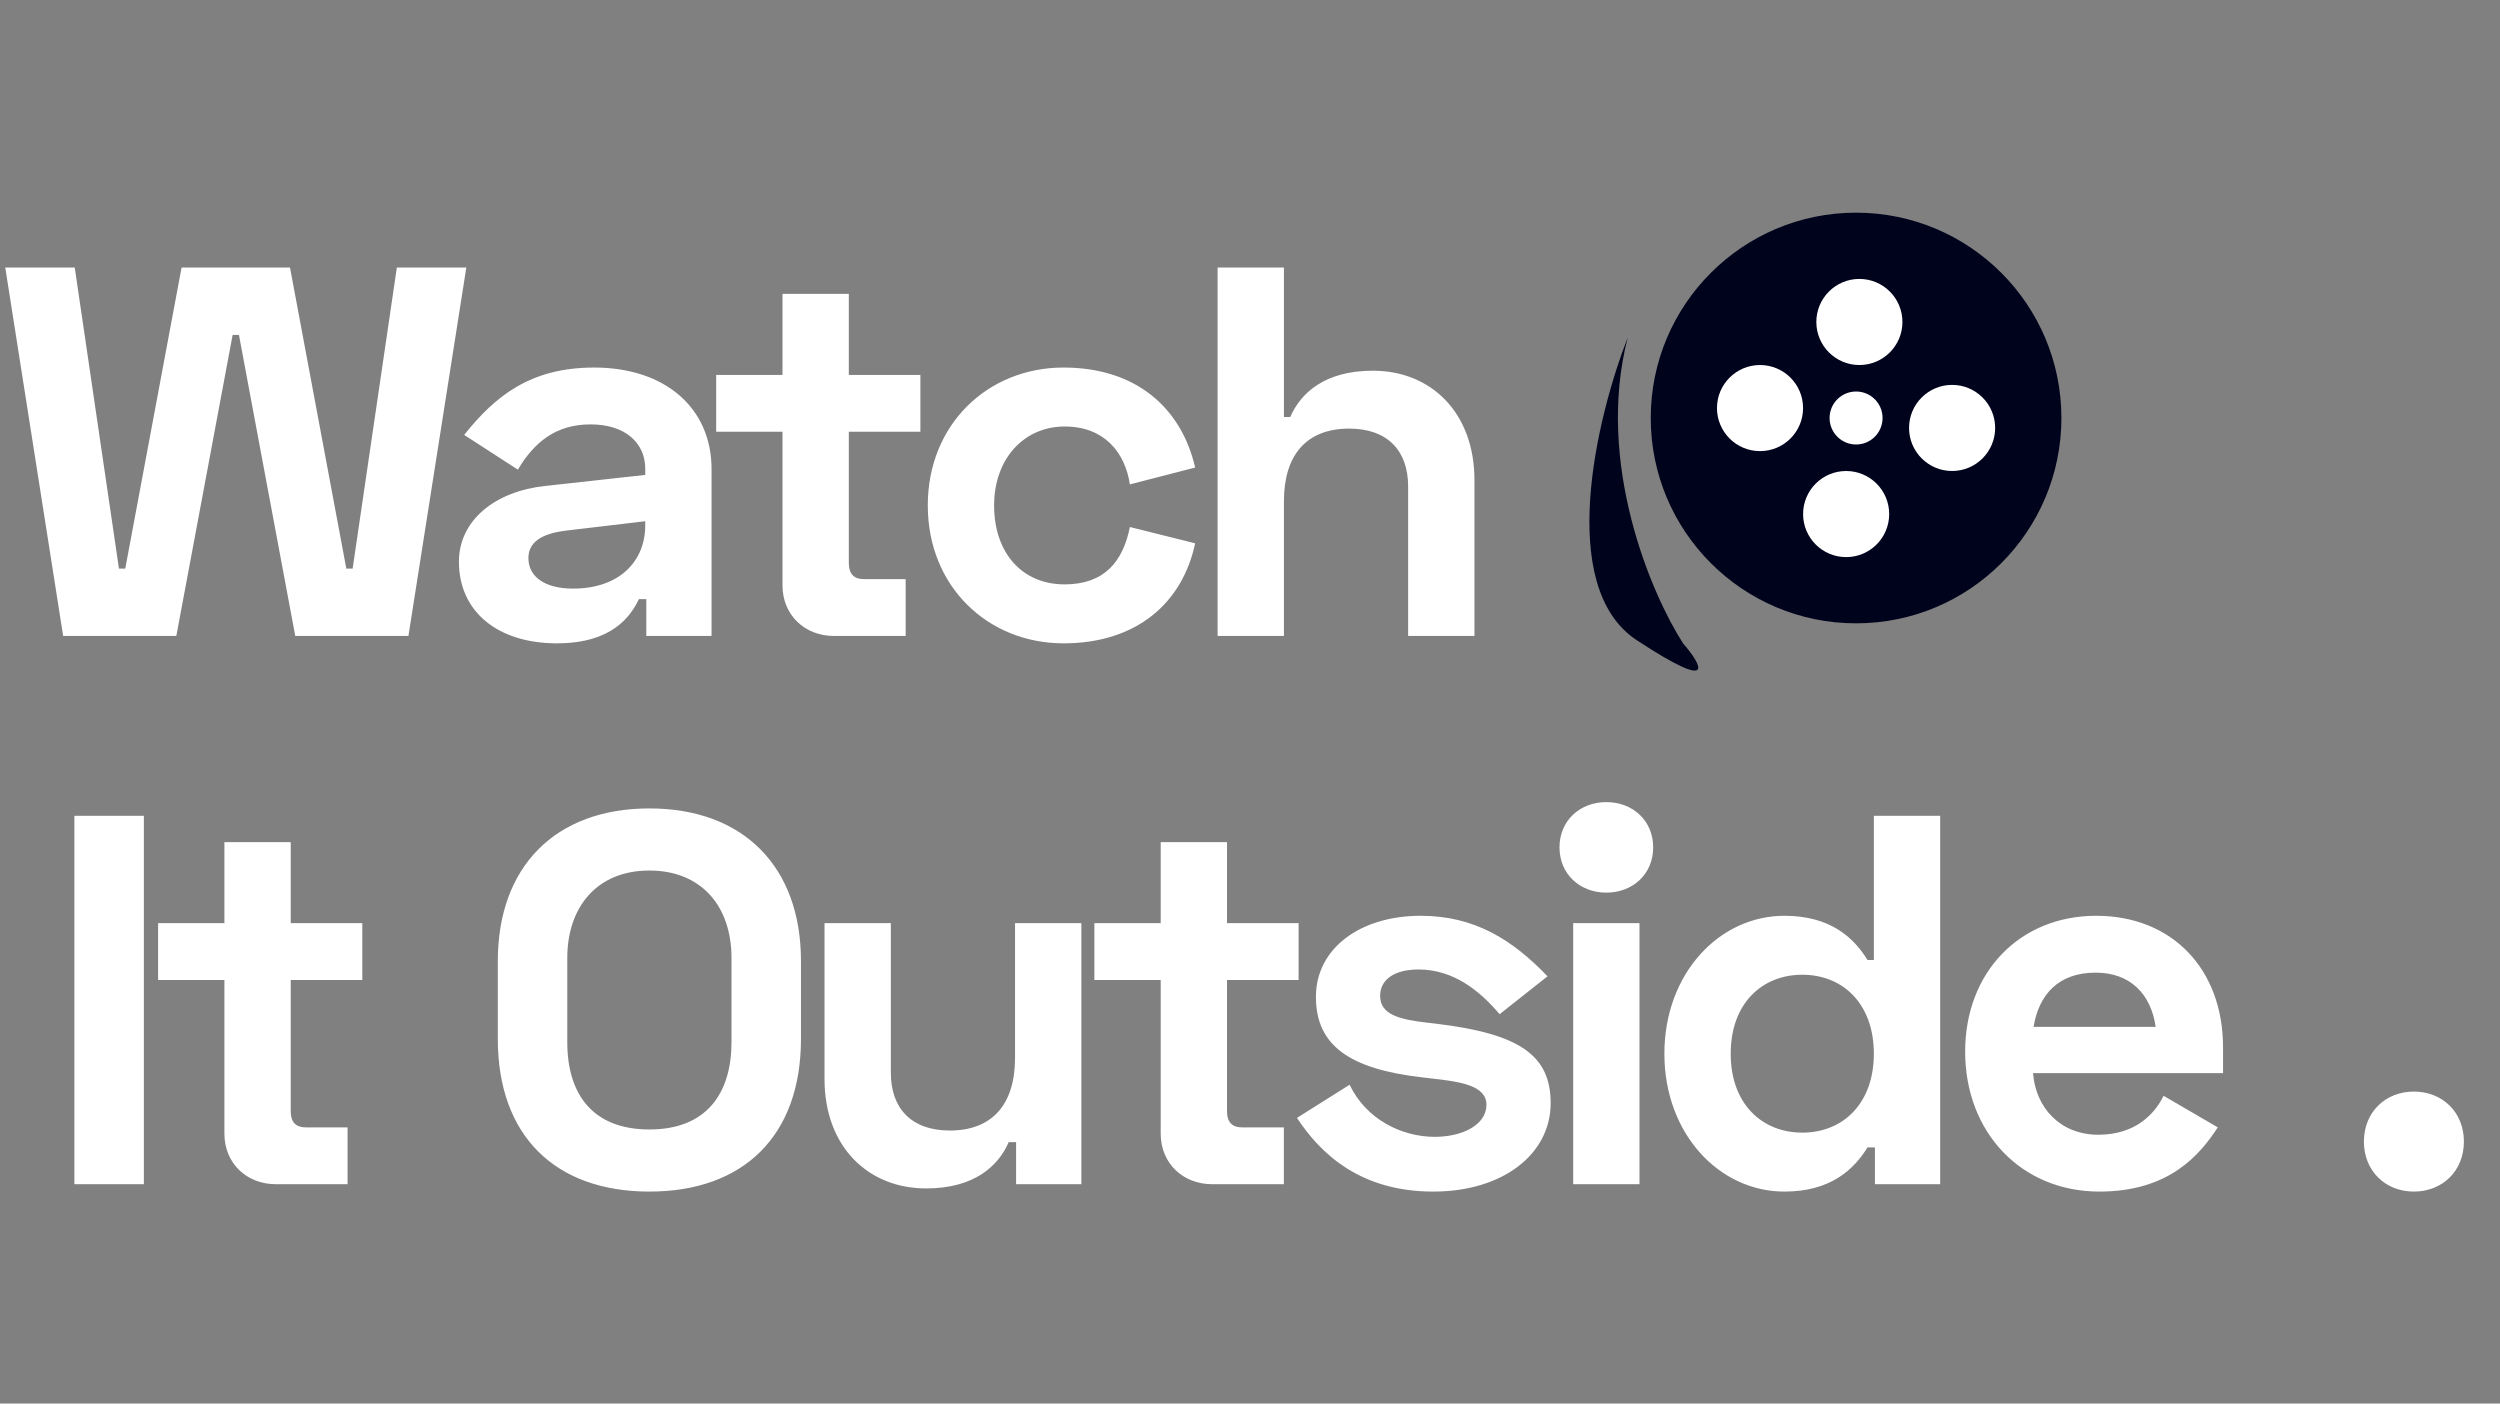 <svg width="114" height="64" viewBox="0 0 114 64" fill="none" xmlns="http://www.w3.org/2000/svg">
<rect x="0" y="0" width="114" height="64" fill="#808080" stroke="none"/>
<path d="M0.24 12.2L2.88 29H8.04L10.608 15.272H10.896L13.464 29H18.624L21.264 12.2H18.096L16.08 25.928H15.792L13.224 12.2H8.28L5.712 25.928H5.424L3.408 12.2H0.24ZM21.167 19.832L23.615 21.416C24.359 20.168 25.343 19.352 26.927 19.352C28.559 19.352 29.423 20.24 29.423 21.368V21.656L24.863 22.16C22.583 22.4 20.927 23.72 20.927 25.616C20.927 27.896 22.703 29.336 25.391 29.336C27.911 29.336 28.751 28.112 29.135 27.32H29.471V29H32.447V21.392C32.447 18.608 30.335 16.76 27.095 16.76C24.191 16.76 22.583 18.056 21.167 19.832ZM24.095 25.448C24.095 24.752 24.647 24.344 25.775 24.2L29.423 23.768V23.96C29.423 25.592 28.247 26.84 26.135 26.84C24.791 26.84 24.095 26.264 24.095 25.448ZM32.658 17.096V19.688H35.682V26.696C35.682 28.04 36.69 29 38.034 29H41.298V26.408H39.378C38.946 26.408 38.706 26.168 38.706 25.688V19.688H41.97V17.096H38.706V13.4H35.682V17.096H32.658ZM42.307 23.048C42.307 26.744 45.043 29.336 48.499 29.336C51.835 29.336 53.923 27.488 54.499 24.776L51.523 24.032C51.211 25.592 50.371 26.648 48.547 26.648C46.603 26.648 45.331 25.208 45.331 23.048C45.331 20.888 46.723 19.448 48.547 19.448C50.371 19.448 51.307 20.648 51.523 22.088L54.499 21.32C53.875 18.608 51.811 16.76 48.499 16.76C45.043 16.76 42.307 19.352 42.307 23.048ZM55.523 12.2V29H58.547V22.856C58.547 20.744 59.579 19.544 61.523 19.544C63.251 19.544 64.211 20.528 64.211 22.184V29H67.235V21.896C67.235 18.8 65.243 16.904 62.603 16.904C60.419 16.904 59.315 17.912 58.835 19.016H58.547V12.2H55.523Z" fill="white"/>
<path d="M3.392 37.2V54H6.56V37.2H3.392ZM7.209 42.096V44.688H10.233V51.696C10.233 53.04 11.241 54 12.585 54H15.849V51.408H13.929C13.497 51.408 13.257 51.168 13.257 50.688V44.688H16.521V42.096H13.257V38.4H10.233V42.096H7.209ZM22.7 43.824V47.376C22.7 51.792 25.316 54.336 29.612 54.336C33.908 54.336 36.524 51.792 36.524 47.376V43.824C36.524 39.528 33.908 36.864 29.612 36.864C25.316 36.864 22.7 39.528 22.7 43.824ZM25.868 43.68C25.868 41.4 27.188 39.696 29.612 39.696C31.964 39.696 33.356 41.304 33.356 43.68V47.52C33.356 49.848 32.228 51.504 29.612 51.504C27.068 51.504 25.868 49.944 25.868 47.52V43.68ZM49.31 54V42.096H46.286V48.24C46.286 50.352 45.254 51.552 43.31 51.552C41.582 51.552 40.622 50.568 40.622 48.912V42.096H37.598V49.2C37.598 52.296 39.59 54.192 42.23 54.192C44.414 54.192 45.518 53.184 45.998 52.08H46.334V54H49.31ZM49.904 42.096V44.688H52.928V51.696C52.928 53.04 53.936 54 55.28 54H58.544V51.408H56.624C56.192 51.408 55.952 51.168 55.952 50.688V44.688H59.216V42.096H55.952V38.4H52.928V42.096H49.904ZM60.006 45.456C60.006 47.664 61.518 48.744 64.854 49.128L65.262 49.176C66.558 49.32 67.782 49.488 67.782 50.376C67.782 51.312 66.654 51.84 65.43 51.84C63.894 51.84 62.286 51.024 61.542 49.464L59.142 50.976C60.246 52.656 62.07 54.336 65.358 54.336C68.526 54.336 70.71 52.632 70.71 50.304C70.71 48.12 69.294 47.136 65.478 46.68L65.07 46.632C63.822 46.488 62.934 46.272 62.934 45.408C62.934 44.688 63.558 44.208 64.686 44.208C66.27 44.208 67.47 45.168 68.382 46.248L70.566 44.52C68.958 42.84 67.23 41.76 64.782 41.76C62.022 41.76 60.006 43.248 60.006 45.456ZM71.113 38.64C71.113 39.864 72.049 40.704 73.249 40.704C74.449 40.704 75.385 39.864 75.385 38.64C75.385 37.416 74.449 36.576 73.249 36.576C72.049 36.576 71.113 37.416 71.113 38.64ZM74.761 42.096H71.737V54H74.761V42.096ZM88.472 37.2H85.448V43.776H85.16C84.536 42.768 83.48 41.76 81.368 41.76C78.392 41.76 75.896 44.4 75.896 48.048C75.896 51.696 78.392 54.336 81.368 54.336C83.48 54.336 84.536 53.328 85.16 52.32H85.496V54H88.472V37.2ZM82.184 44.448C84.056 44.448 85.448 45.792 85.448 48.048C85.448 50.304 84.056 51.648 82.184 51.648C80.36 51.648 78.92 50.352 78.92 48.048C78.92 45.744 80.36 44.448 82.184 44.448ZM89.611 47.952C89.611 51.648 92.179 54.336 95.731 54.336C98.923 54.336 100.315 52.656 101.131 51.408L98.659 49.968C98.251 50.808 97.363 51.744 95.683 51.744C93.955 51.744 92.827 50.52 92.707 48.936H101.371V47.76C101.371 44.184 99.043 41.76 95.587 41.76C92.083 41.76 89.611 44.352 89.611 47.952ZM92.731 46.824C92.971 45.36 93.859 44.352 95.563 44.352C97.123 44.352 98.083 45.312 98.299 46.824H92.731ZM107.794 52.056C107.794 53.4 108.778 54.336 110.074 54.336C111.37 54.336 112.354 53.4 112.354 52.056C112.354 50.712 111.37 49.776 110.074 49.776C108.778 49.776 107.794 50.712 107.794 52.056Z" fill="white"/>
<circle cx="84.637" cy="19.061" r="9.363" fill="#00031C"/>
<circle cx="80.257" cy="18.608" r="1.963" fill="white"/>
<circle cx="84.788" cy="14.682" r="1.963" fill="white"/>
<circle cx="84.184" cy="23.441" r="1.963" fill="white"/>
<circle cx="89.016" cy="19.514" r="1.963" fill="white"/>
<circle cx="84.637" cy="19.061" r="1.208" fill="white"/>
<path d="M74.64 29.196C70.932 26.762 72.818 18.979 74.225 15.392C72.743 21.103 75.29 27.071 76.749 29.341C77.591 30.307 78.348 31.63 74.64 29.196Z" fill="#00031C"/>
</svg>
